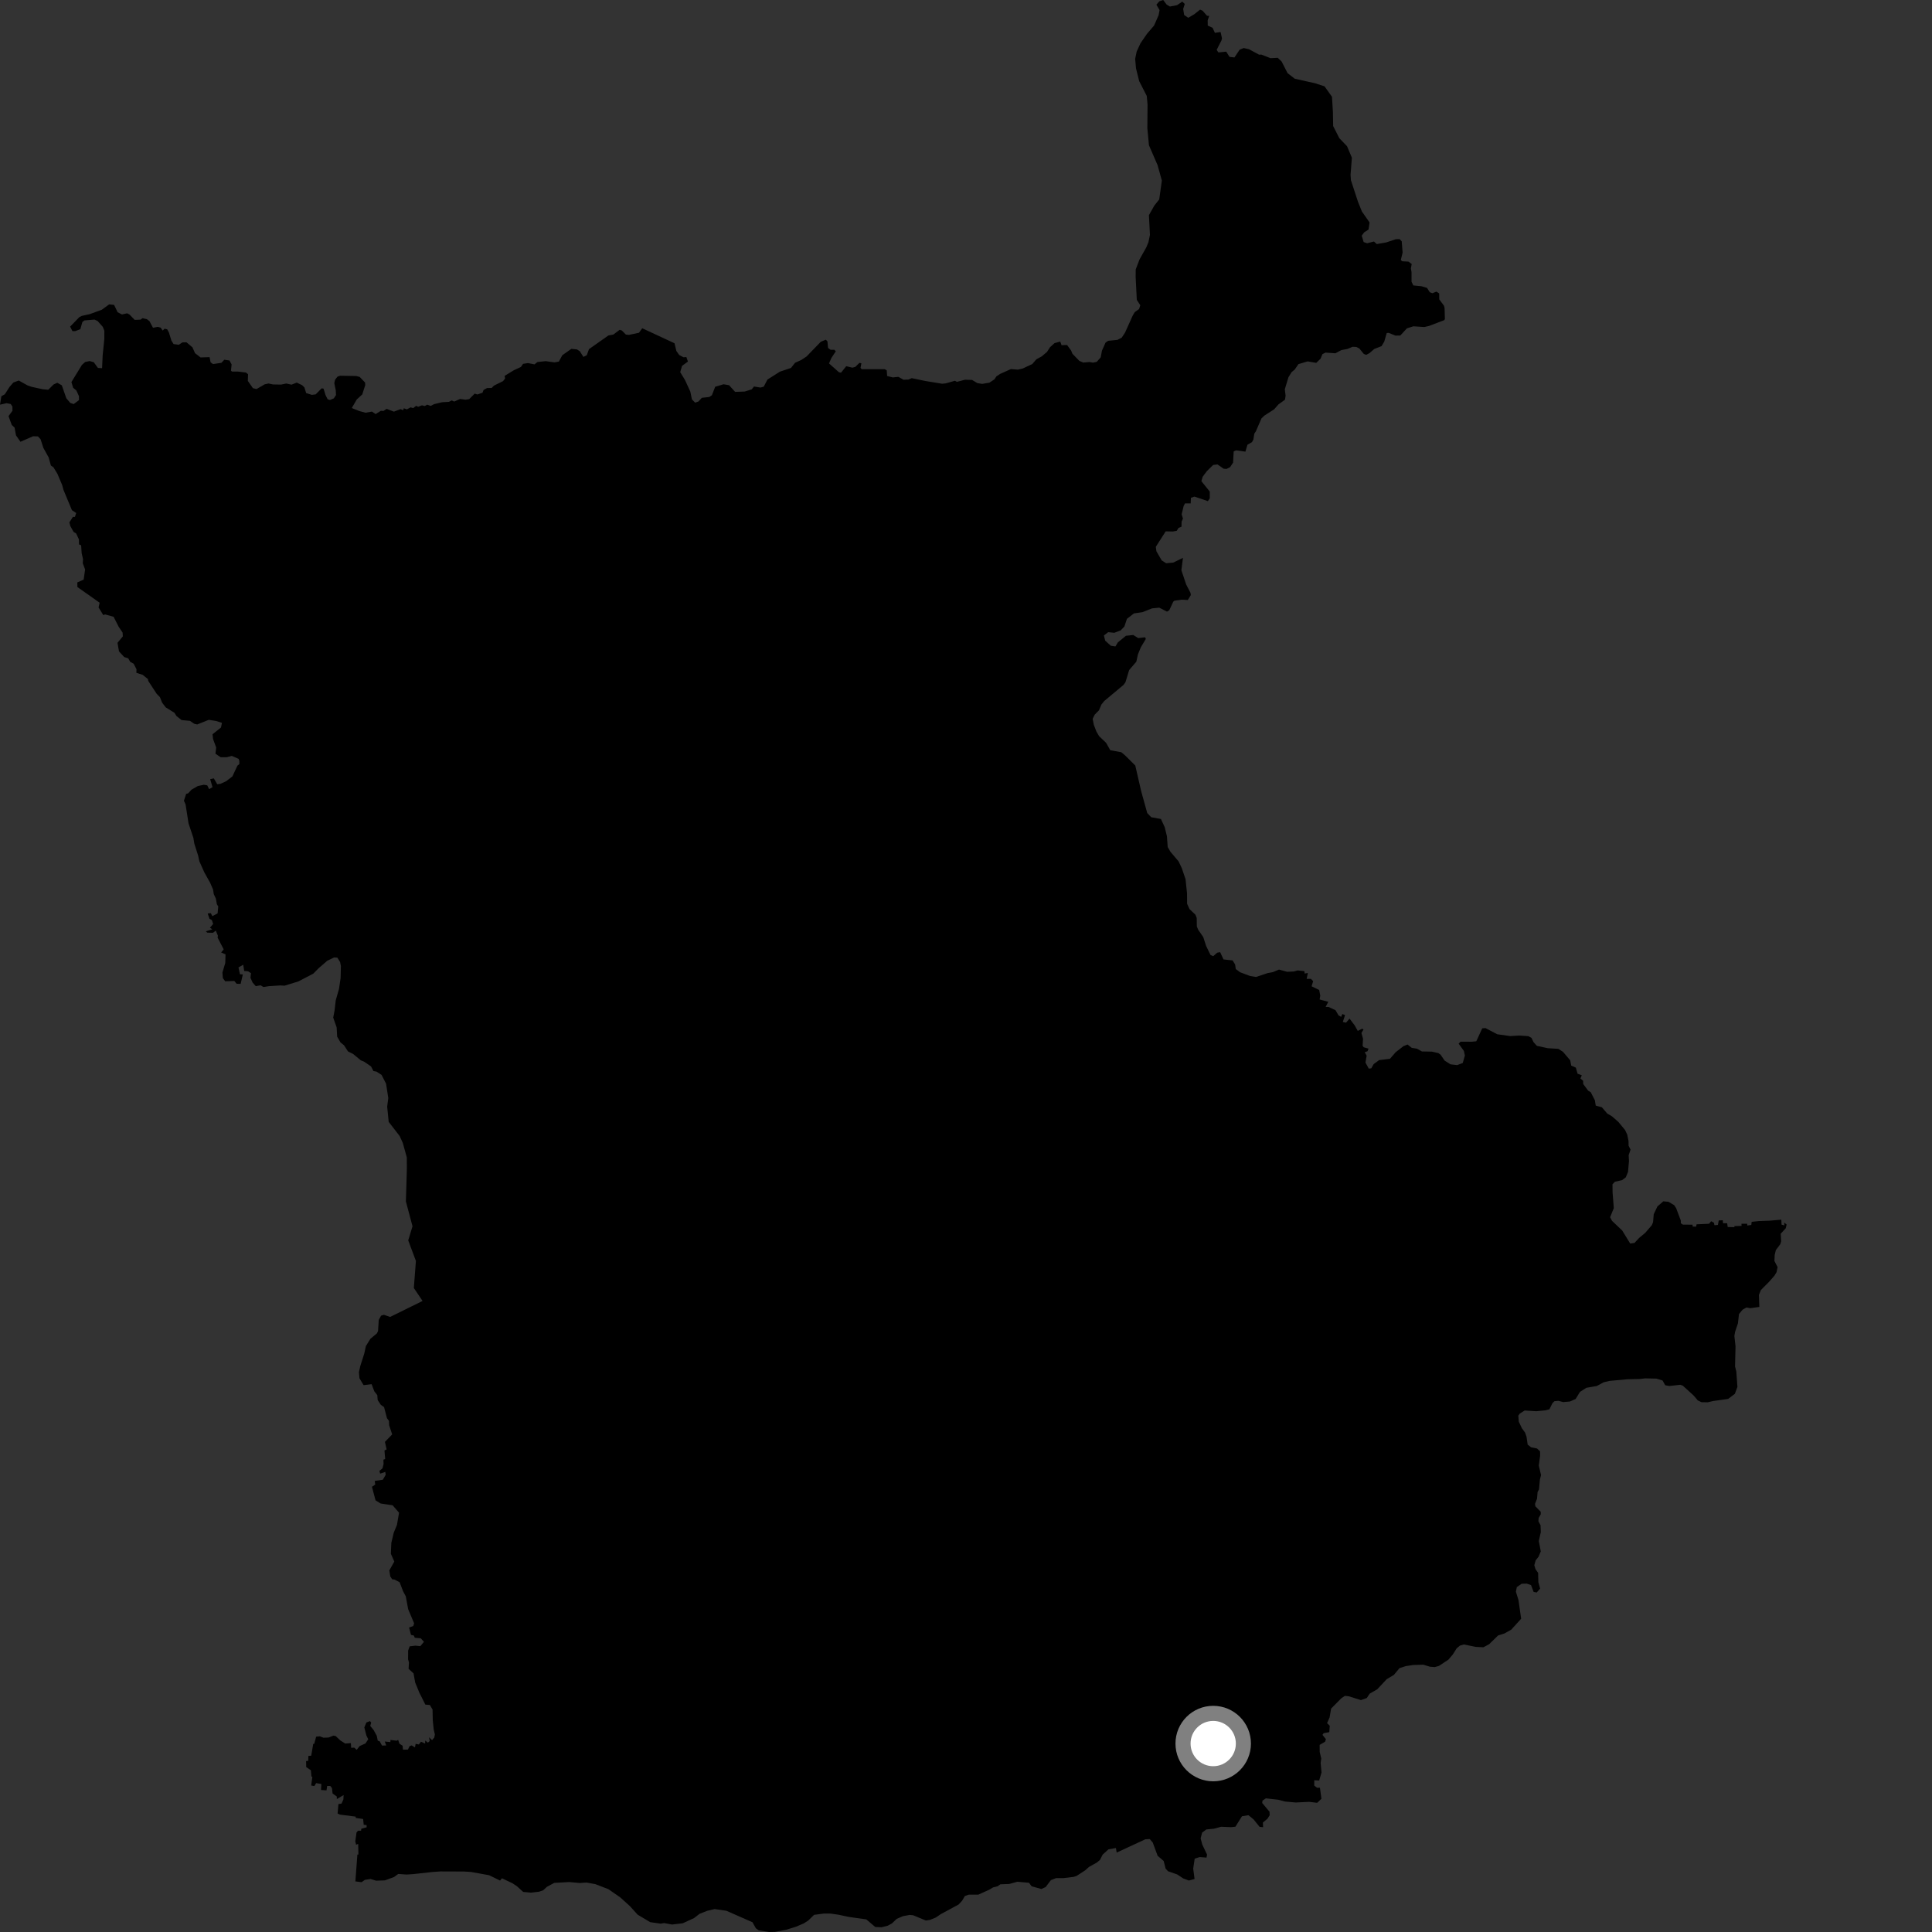 <?xml version="1.0" encoding="utf-8" ?>
<svg baseProfile="full" height="1024" version="1.1" width="1024" xmlns="http://www.w3.org/2000/svg" xmlns:ev="http://www.w3.org/2001/xml-events" xmlns:xlink="http://www.w3.org/1999/xlink"><rect width="100%" height="100%" fill="#333333" stroke="none"/><defs /><polygon fill="black" points="209.123,837.214 211.813,838.629 213.659,843.435 215.077,846.095 216.326,852.862 219.475,860.358 219.076,861.796 216.831,862.62 217.827,866.523 219.361,866.879 219.839,868.062 222.997,868.331 224.7,870.173 222.808,872.489 220.122,872.234 217.128,872.602 216.318,874.857 216.289,879.476 216.761,881.147 216.557,884.498 219.19,886.926 220.044,891.748 222.253,897.116 225.448,903.489 227.838,903.672 229.265,906.108 229.372,911.727 229.867,916.602 230.494,919.304 230.156,920.984 228.987,922.318 227.418,920.77 227.745,922.811 226.803,923.644 225.386,922.524 225.32,924.139 223.165,923.144 221.992,924.603 220.291,924.273 219.947,926.17 218.18,925.103 217.116,925.476 216.212,927.315 213.581,927.373 213.392,925.284 211.732,924.21 211.019,922.156 210.242,922.611 206.969,922.214 206.907,923.331 203.94,923.037 204.699,925.132 202.466,925.181 201.256,922.948 200.232,922.596 199.673,919.947 198.022,916.965 196.232,914.767 196.737,913.03 196.094,912.213 194.199,912.944 193.107,915.555 194.205,919.899 195.182,921.825 193.695,924.082 190.66,925.423 189.044,927.448 187.774,926.281 186.128,926.366 185.97,923.884 183.015,924.138 180.332,922.431 177.907,920.14 176.745,919.909 174.143,920.93 171.435,921.025 169.553,920.295 167.567,920.474 166.534,924.288 166.012,924.314 164.955,930.554 163.463,930.665 163.375,933.254 162.25,933.407 162.309,936.592 164.781,938.274 165.059,941.569 165.554,941.811 164.925,946.355 166.627,946.645 167.554,945.096 170.324,945.543 170.152,948.72 173.056,948.932 173.416,946.578 175.039,946.586 175.944,947.691 176.274,950.584 178.497,952.185 178.535,953.544 182.107,951.421 182.02,953.711 181.016,955.941 179.374,956.204 178.934,961.231 180.203,961.788 188.536,962.844 188.534,963.549 192.463,964.111 192.779,967.18 194.31,967.361 194.315,968.512 191.508,969.259 191.371,970.313 189.756,970.307 188.964,971.259 188.312,975.959 188.734,977.735 189.848,977.322 189.972,982.928 189.42,982.953 188.361,997.179 191.648,997.598 193.387,996.362 196.428,995.902 199.333,996.797 204.03,996.634 208.87,994.856 211.065,993.239 215.468,993.544 218.898,993.332 229.232,992.19 233.478,991.898 245.915,991.944 249.728,992.189 259.236,993.902 265.046,996.734 266.048,995.528 271.641,998.176 273.958,999.715 277.306,1002.757 281.426,1003.132 285.647,1002.659 287.874,1001.913 289.82,1000.089 293.787,997.959 301.654,997.524 307.365,998.036 310.835,997.79 315.58,998.647 322.47,1001.306 328.669,1005.595 333.823,1010.24 337.955,1014.814 344.63,1018.784 350.19,1019.578 351.978,1019.273 356.224,1020.042 361.873,1019.374 367.897,1016.598 370.83,1014.332 374.877,1012.758 378.761,1011.845 385.005,1012.747 391.976,1015.816 398.823,1018.819 400.625,1022.042 402.164,1023.12 407.636,1024.0 410.733,1023.936 416.693,1022.815 422.077,1021.128 425.989,1019.455 428.389,1017.93 431.466,1014.916 436.658,1014.22 440.265,1014.24 444.612,1014.87 449.7,1015.976 459.146,1017.315 463.909,1021.338 467.213,1021.483 470.513,1020.664 472.7,1019.484 475.286,1017.027 478.542,1015.625 482.157,1014.948 483.98,1015.128 490.73,1017.911 492.886,1017.581 496.031,1016.31 498.609,1014.548 508.058,1009.449 509.935,1007.431 511.389,1004.935 513.389,1004.217 518.534,1004.197 524.419,1001.541 526.314,1000.383 528.726,999.778 530.212,998.725 534.925,998.539 539.236,997.368 545.382,997.909 546.778,999.758 551.926,1001.209 554.213,1000.185 556.998,996.508 559.711,995.442 563.597,995.441 569.134,994.773 570.674,994.24 575.16,991.328 577.155,989.529 581.396,987.161 582.995,985.799 584.453,982.961 587.514,980.182 591.454,979.486 591.862,981.9 607.054,974.861 609.415,974.75 610.986,976.591 613.56,983.596 616.772,986.376 617.802,990.412 619.084,991.799 623.927,993.486 627.156,995.613 630.127,996.718 633.142,995.915 632.426,990.403 633.203,985.143 635.861,984.281 639.469,984.57 639.775,982.99 637.238,977.677 636.356,974.381 637.14,971.341 639.371,969.65 643.371,969.264 647.211,968.22 652.463,968.432 654.797,968.194 658.273,962.643 661.706,962.088 664.401,964.293 667.598,968.261 669.468,968.448 669.349,965.978 671.779,963.969 672.96,962.13 672.867,960.242 668.998,955.638 669.133,954.356 670.956,953.163 677.576,953.91 681.032,954.847 686.711,955.365 693.838,955.013 698.125,955.521 700.384,953.394 699.593,947.543 698.048,947.53 696.576,946.4 696.589,943.562 699.184,943.701 700.435,939.459 699.966,934.363 700.296,932.04 699.474,928.572 699.44,924.822 702.295,923.165 702.768,921.819 700.945,919.511 701.572,918.634 704.558,918.057 704.796,914.676 703.368,913.288 704.707,910.293 705.513,905.6 710.931,900.105 712.83,898.841 714.891,899.072 721.314,901.084 724.416,899.991 725.981,897.664 729.997,895.337 734.974,890.008 738.775,887.739 741.765,884.159 745.059,883.08 749.027,882.49 754.394,882.313 757.874,883.389 760.437,883.588 762.678,882.962 767.707,879.64 770.04,876.863 772.105,873.605 773.803,872.201 775.918,871.604 782.19,872.892 786.238,873.088 789.281,871.463 794.004,866.852 797.373,865.772 800.993,863.744 806.24,857.964 804.837,848.119 803.452,843.622 803.955,841.171 806.507,839.413 809.227,839.354 811.486,840.143 812.851,843.749 814.503,844.052 816.299,841.988 815.355,838.566 815.241,833.662 813.816,831.638 813.212,829.568 813.938,827.008 815.48,825.074 816.645,822.264 815.598,816.795 816.657,812.05 816.527,808.409 815.394,806.299 815.525,804.523 816.633,802.623 816.622,801.269 813.798,798.401 813.574,797.104 814.66,794.336 814.953,790.797 815.703,789.417 816.184,784.188 816.78,781.802 815.59,776.798 816.292,771.564 816.262,769.249 814.674,767.74 811.5,767.097 809.689,765.667 809.098,761.543 808.325,759.297 806.629,756.99 805.004,753.548 804.732,750.321 805.544,749.201 808.099,747.6 814.234,747.982 818.999,747.51 821.214,746.965 822.819,743.734 823.851,742.671 825.973,742.465 828.539,743.135 832.088,742.824 835.099,741.5 837.435,737.715 840.788,735.572 846.371,734.598 849.98,732.635 853.161,731.891 862.541,731.041 869.233,730.892 872.011,730.563 877.965,730.698 881.18,731.689 882.605,734.214 884.782,734.607 890.616,733.963 891.917,734.432 897.651,739.64 899.873,742.253 901.828,743.188 905.11,743.25 908.001,742.571 915.933,741.459 919.496,738.767 920.872,735.097 920.282,726.931 919.61,724.255 919.864,713.587 919.254,708.107 919.621,705.926 921.138,701.413 921.701,696.461 923.609,694.154 925.679,692.985 927.653,693.372 932.494,692.697 932.264,686.348 933.292,683.758 937.73,679.29 940.459,676.183 941.609,674.286 942.157,671.593 940.486,668.366 940.62,665.192 941.235,662.584 943.6,659.441 944.04,657.933 943.815,653.898 946.482,650.997 946.94,649.036 945.7,648.003 945.741,649.489 944.258,649.07 944.143,646.449 938.06,646.977 932.328,647.182 928.428,647.595 928.215,649.24 926.066,649.551 926.083,648.624 923.017,648.629 923.054,649.753 919.256,649.858 919.303,650.427 915.72,650.339 915.43,648.354 913.249,648.334 913.105,646.754 910.97,646.858 910.531,649.242 908.692,649.394 908.401,648.058 906.945,647.278 905.843,648.618 899.206,648.916 898.971,650.159 897.146,650.094 897.088,649.113 891.937,649.067 890.865,648.336 890.872,646.944 888.393,640.36 887.347,638.763 884.354,636.984 881.591,636.726 878.454,639.449 876.511,643.566 876.162,647.735 875.525,649.342 872.005,653.439 868.81,656.1 866.336,658.764 864.051,659.122 859.812,652.203 854.433,647.107 853.385,645.158 855.354,640.331 854.699,632.082 854.65,627.7 855.935,626.354 859.708,625.5 861.707,624.013 862.888,621.099 863.392,615.41 863.223,612.243 864.222,609.336 863.186,607.245 863.148,604.75 862.474,601.399 861.294,598.893 857.737,594.609 854.32,591.627 851.908,590.24 849.007,586.866 845.769,585.999 845.316,583.157 843.125,578.901 841.759,578.071 839.131,574.558 839.08,572.806 837.644,571.614 838.388,569.919 836.139,569.081 835.224,565.861 832.769,564.781 832.249,562.012 828.433,557.497 825.979,555.913 820.351,555.564 814.608,554.335 812.843,552.405 811.672,550.054 810.058,549.187 805.18,548.861 800.462,549.145 793.553,548.169 787.372,544.922 785.624,545.02 782.468,551.893 780.14,552.133 774.103,552.11 773.121,553.181 775.882,556.997 776.417,559.439 775.287,563.42 772.336,564.522 768.831,564.129 765.704,562.158 763.516,558.982 762.371,558.175 758.99,557.393 753.655,557.29 751.027,555.824 748.253,555.374 746.054,553.627 743.837,554.496 739.737,557.693 736.715,561.181 730.959,561.881 728.072,564.002 726.814,566.22 725.485,566.397 723.712,563.155 724.358,559.534 723.332,557.699 724.821,557.175 725.351,555.797 722.784,555.072 722.215,554.287 722.431,550.564 721.586,547.488 722.691,545.658 721.991,545.221 719.642,546.406 718.017,543.487 715.284,539.865 713.422,542.058 711.723,541.65 712.896,538.052 711.489,537.445 710.842,538.944 709.467,538.193 707.848,535.429 704.163,533.701 702.599,533.687 704.03,530.991 699.423,529.746 699.766,527.726 699.199,524.718 695.175,522.746 695.993,520.046 694.802,518.785 692.556,518.838 693.192,515.692 691.516,516.005 691.334,514.725 687.763,514.347 685.736,514.909 682.231,515.076 677.902,513.888 674.619,515.255 671.883,515.759 665.706,517.812 662.609,517.319 657.31,515.325 654.989,513.616 654.641,511.22 653.3,509.039 648.477,508.516 646.714,504.678 645.164,504.931 643.03,506.785 641.586,506.155 639.243,501.306 637.739,496.651 635.095,492.823 634.348,491.088 634.281,486.539 633.621,484.837 630.441,481.81 629.192,479.014 629.148,473.489 628.364,466.004 626.382,460.147 624.665,456.528 620.402,451.513 618.909,448.959 618.489,443.212 617.336,438.466 615.321,434.081 610.178,433.157 608.056,430.928 604.826,419.267 601.719,405.741 596.227,400.288 594.302,398.69 588.476,397.637 586.253,393.709 582.574,390.22 581.157,387.823 579.742,384.163 579.13,380.974 580.188,378.812 582.505,376.444 583.734,373.474 585.285,371.54 595.512,362.996 596.523,361.572 598.476,355.14 602.286,350.704 603.104,346.884 604.669,343.072 607.29,338.679 606.977,337.769 603.292,338.204 600.653,336.56 596.788,336.971 592.464,340.501 591.207,342.626 588.748,342.249 585.788,339.58 585.09,336.823 587.371,335.061 590.597,335.395 593.976,334.112 595.949,332.065 597.3,327.982 601.023,325.116 605.563,324.455 610.623,322.441 614.449,322.08 618.512,324.178 619.725,323.457 621.85,318.911 622.446,318.391 626.466,317.839 629.57,318.015 631.162,315.405 630.971,314.18 628.693,309.786 626.155,302.228 626.998,295.662 621.862,298.177 618.048,298.528 615.704,296.995 612.93,292.211 612.595,289.833 617.837,281.631 621.601,281.71 623.684,281.349 624.629,279.823 626.212,279.163 626.275,276.488 626.991,274.865 626.29,272.592 627.359,268.209 628.051,266.821 631.08,266.82 631.207,263.86 633.058,263.197 640.187,265.609 641.196,264.156 641.204,260.538 636.756,255.021 637.442,252.68 639.661,249.708 643.014,246.435 645.294,246.16 648.556,248.43 650.101,248.547 651.977,247.587 653.561,245.215 653.881,239.248 655.164,238.683 660.086,239.381 661.183,235.707 663.564,234.349 664.311,232.993 664.794,229.899 665.655,228.567 668.59,221.79 670.104,220.31 675.328,216.936 677.612,214.346 681.078,211.833 681.393,209.69 680.974,206.331 682.914,199.933 684.559,197.267 686.233,195.861 688.207,192.988 693.059,191.542 697.633,192.321 699.905,190.15 700.915,187.695 702.575,186.883 707.786,187.256 710.935,185.565 714.175,184.941 716.91,183.804 718.903,183.89 720.468,184.702 722.847,187.591 724.106,188.08 725.883,187.136 728.373,184.979 732.243,183.458 733.679,181.063 734.99,176.527 735.965,176.415 739.626,177.877 742.184,177.831 745.692,174.038 749.093,172.945 754.924,173.327 757.416,172.757 765.457,169.696 765.822,169.141 765.654,163.222 765.336,162.038 762.842,158.669 762.805,155.528 761.319,154.544 759.231,155.409 757.802,154.887 756.355,152.594 753.408,151.712 749.078,151.281 748.138,149.316 748.135,144.211 747.805,142.28 748.228,139.937 746.53,138.662 743.197,138.477 742.458,137.827 743.412,133.868 742.942,127.905 741.814,126.735 739.791,126.793 734.72,128.492 729.725,129.364 728.229,128 724.615,128.933 722.76,128.299 721.738,124.921 723.017,123.16 725.347,121.667 725.898,117.906 721.824,112.089 719.72,106.817 716.018,95.509 715.823,92.683 716.523,83.581 713.962,77.514 709.858,73.222 706.602,66.813 706.461,59.126 705.962,51.268 702.021,45.755 696.907,44.097 686.26,41.729 682.443,38.772 679.272,32.581 677.213,30.633 673.41,30.831 668.495,28.92 667.361,28.986 662.021,26.114 659.19,25.456 657.027,26.345 654.295,30.448 651.674,30.152 649.921,27.374 645.761,27.786 644.86,26.417 647.396,21.442 647.679,20.305 646.939,16.979 643.921,17.408 642.69,14.725 640.129,13.561 640.09,10.763 640.917,8.414 639.738,8.355 637.376,5.654 636.066,5.103 632.923,7.591 629.787,9.425 627.624,7.944 627.11,4.757 627.935,2.102 626.642,0.856 623.856,2.739 620.08,3.465 618.354,2.434 616.509,0.0 614.446,0.706 612.909,2.496 614.592,5.334 614.109,7.997 611.682,13.535 607.901,17.966 604.487,22.919 602.458,27.333 601.659,31.184 602.108,36.241 603.8,43.024 607.792,50.814 608.226,55.34 608.122,67.928 608.97,76.994 613.556,87.561 615.809,95.733 614.407,105.72 611.842,108.921 608.955,114.037 609.494,124.513 608.696,128.372 607.522,131.187 603.955,137.547 601.948,142.829 601.917,146.87 602.524,158.92 604.372,161.779 603.722,163.811 601.451,165.424 600.347,167.281 596.263,176.365 594.52,178.975 592.306,180.129 587.36,180.634 585.972,181.573 584.064,185.847 583.395,189.415 581.304,191.781 579.279,192.222 577.446,191.87 574.164,192.159 572.095,191.289 568.408,187.501 567.734,185.826 565.583,182.865 562.641,182.955 561.953,181.034 558.927,181.86 556.534,184.033 554.926,186.533 552.147,188.881 549.292,190.438 547.119,192.964 542.068,195.317 539.494,195.917 535.798,195.62 530.13,198.16 528.139,199.462 527.048,201.073 524.416,202.82 520.571,203.47 518.013,203.047 515.182,201.366 511.47,201.272 507.164,202.391 506.148,201.812 501.252,203.202 499.337,203.388 490.343,201.907 483.258,200.422 481.5,201.175 478.873,201.261 476.153,199.725 473.232,200.048 470.206,199.293 469.98,196.265 468.926,195.684 456.705,195.669 456.102,195.009 456.539,192.541 455.524,192.309 453.328,194.464 451.78,194.874 448.516,194.09 445.77,197.531 444.678,197.308 439.399,192.628 440.67,189.713 442.987,186.22 442.227,185.391 440.231,185.389 438.883,184.411 438.565,180.95 437.711,180.037 435.027,181.163 427.486,188.949 424.687,190.8 421.391,192.288 419.245,195.017 413.386,196.979 406.759,201.173 404.804,204.931 403.072,205.417 399.64,204.851 398.404,206.375 394.695,207.524 389.629,207.702 386.412,204.161 383.493,203.671 379.064,204.993 377.325,209.474 375.953,210.409 371.976,210.852 370.203,212.791 368.448,213.408 366.728,211.68 365.888,207.557 363.024,201.351 360.522,197.243 361.493,193.931 364.623,191.632 363.792,189.252 362.261,189.362 359.974,188.141 358.487,186.01 357.504,181.936 340.39,173.976 338.68,176.366 333.349,177.495 331.74,177.346 329.587,175.155 328.433,174.804 325.105,177.311 322.437,177.819 312.175,185.054 311.013,188.257 309.22,189.169 307.311,186.153 305.783,185.197 302.85,184.897 299.01,187.583 298.015,188.312 296.209,191.651 293.904,192.065 289.177,191.416 284.856,191.884 283.282,193.119 279.845,192.444 277.235,192.839 276.098,194.497 272.263,196.28 267.439,199.232 267.733,200.583 266.641,201.996 261.823,204.375 260.582,205.629 258.125,205.679 256.299,206.692 255.73,208.161 252.99,209.084 251.599,208.623 248.665,211.558 246.783,211.851 243.843,211.467 240.744,212.83 239.425,212.226 237.941,212.982 234.313,213.19 230.097,214.202 228.282,215.152 226.439,214.471 225.137,215.21 223.658,214.818 221.618,215.607 220.573,215.093 218.998,216.307 217.634,215.907 215.643,216.964 214.017,216.392 213.641,217.447 212.341,216.843 208.774,218.18 204.939,216.71 203.233,217.807 201.86,217.724 199.092,219.474 197.136,218.144 193.782,218.748 190.493,217.879 186.452,216.268 189.076,211.746 192.015,209.048 193.591,204.094 193.489,202.748 190.638,199.771 188.732,199.291 180.253,199.153 178.901,199.614 177.599,201.244 177.188,203.097 177.968,206.924 178.082,209.408 176.93,211.136 174.868,212.025 173.648,211.608 172.541,209.411 171.481,205.975 170.454,205.84 167.326,209.024 165.264,209.277 162.273,208.344 161.335,205.341 160.139,204.167 157.287,202.786 154.511,203.878 151.72,203.268 149.056,203.83 144.663,203.764 142.366,203.261 140.308,203.688 135.957,206.206 134.033,205.725 131.364,201.888 131.467,198.345 130.359,197.449 126.104,196.945 122.96,196.948 122.432,196.439 122.756,193.149 121.638,191.064 118.89,190.668 117.356,192.301 112.902,192.967 111.623,192.025 111.08,189.292 106.299,189.446 103.362,187.178 102.009,184.101 98.838,181.427 96.668,181.48 94.755,182.741 91.997,182.354 90.844,180.503 89.557,176.301 88.629,174.549 87.246,174.217 86.22,175.199 85.163,173.647 83.591,173.238 81.1,173.731 79.201,170.186 77.839,169.168 75.526,168.641 74.526,169.418 71.38,169.541 68.673,166.737 67.368,166.049 64.645,166.677 62.344,165.485 60.475,161.611 57.839,161.33 53.983,164.154 47.525,166.512 43.36,167.42 42.048,168.083 37.172,173.117 38.383,175.484 39.872,175.502 42.582,174.465 43.663,170.668 44.751,169.823 50.105,169.385 51.741,170.157 54.486,173.249 55.307,175.295 55.288,179.65 54.407,188.415 54.109,195.14 51.906,195.006 49.693,191.981 47.534,191.377 45.15,191.851 43.426,193.404 37.859,202.497 38.753,205.511 40.455,206.941 41.855,209.971 41.862,212.073 39.058,214.185 37.244,213.551 35.156,211.103 32.765,204.235 30.363,202.874 28.402,203.783 25.576,206.58 22.556,206.294 16.702,205.012 14.623,204.285 9.951,201.689 7.057,202.76 5.039,205.091 2.556,208.976 0.724,210.011 0.0,214.478 3.496,213.705 5.671,214.126 6.572,215.479 6.611,217.717 4.518,220.559 6.243,225.253 7.726,226.636 8.486,230.765 10.84,234.147 17.535,231.222 20.114,231.308 21.508,232.812 22.972,237.364 25.804,242.485 26.982,246.752 28.338,247.689 30.432,251.135 32.934,257.046 33.668,259.708 38.126,270.416 40.382,271.907 39.702,273.968 38.62,273.973 36.763,276.889 37.3,278.878 39.008,281.921 40.377,282.767 41.825,285.884 41.89,288.556 43.004,289.013 43.279,293.15 43.997,296.336 43.877,298.55 45.109,301.835 44.338,307.212 40.977,308.693 41.021,311.139 52.812,319.455 52.25,321.974 54.752,326.01 55.701,325.651 60.209,326.907 62.873,332.141 64.991,335.312 65.099,337.309 62.278,340.69 63.069,345.237 65.798,348.223 68.005,348.983 68.982,350.752 70.835,351.788 72.349,354.725 72.27,356.583 75.654,357.699 78.408,359.916 78.56,360.876 82.988,367.659 84.768,369.505 85.929,372.42 87.805,374.896 92.483,377.822 93.54,379.531 96.251,381.653 100.684,382.062 102.926,383.603 104.524,383.983 110.649,381.525 114.51,382.131 117.651,383.135 117.112,385.606 112.639,389.175 112.932,391.735 114.583,396.219 114.182,399.486 116.989,401.354 120.123,401.36 122.859,400.645 126.471,402.208 126.867,403.352 126.843,405.017 125.871,405.758 123.178,411.514 119.876,414.054 116.842,415.439 115.137,415.663 113.337,412.562 111.397,412.963 112.643,417.23 110.818,418.252 109.846,416.247 108.063,415.933 104.867,416.613 101.498,418.543 99.69,420.512 98.676,420.747 97.485,424.412 98.354,426.322 99.923,436.393 102.49,444.069 103.021,447.256 104.969,453.318 105.673,456.52 108.335,462.451 111.369,467.879 112.925,471.47 113.317,473.942 114.414,476.283 114.953,479.275 115.684,480.462 115.328,484.137 112.528,485.572 111.743,483.993 110.087,484.167 111.043,486.999 112.29,487.665 112.973,489.727 111.268,491.732 112.539,492.555 109.135,493.621 109.891,494.315 112.854,494.408 114.369,493.261 115.485,495.923 115.346,496.979 118.56,503.188 117.221,504.845 119.532,505.824 119.399,510.393 117.886,515.465 118.119,518.45 119.383,520.107 124.19,519.928 125.402,521.409 127.551,521.476 128.706,516.464 127.2,516.396 126.401,512.765 128.904,511.329 129.444,514.653 131.466,514.799 133.039,515.795 132.751,518.248 133.9,520.808 135.57,522.684 138.101,522.227 139.648,523.14 142.581,522.685 148.557,522.303 150.829,522.425 158.139,520.177 166.073,516.033 168.858,513.203 173.454,509.223 177.059,507.479 178.813,507.574 180.268,509.925 180.684,512.049 180.53,518.349 179.693,524.092 177.963,530.139 177.314,535.704 176.607,539.35 178.429,544.527 178.702,549.441 180.473,552.514 182.321,554.003 184.432,557.262 187.176,558.633 191.216,561.981 193.104,562.781 196.663,565.228 197.916,567.667 199.569,567.974 202.236,569.714 204.624,574.384 205.8,581.976 205.213,586.506 206.009,594.604 211.831,602.121 213.483,605.759 215.619,613.467 215.641,619.533 215.129,636.77 218.635,649.949 216.364,657.427 220.44,668.315 219.341,682.677 223.972,689.537 206.776,698.003 203.468,696.871 201.981,697.334 200.749,699.569 200.373,705.436 199.796,706.689 196.319,709.592 193.911,713.487 193.071,717.399 190.955,724.063 190.243,727.266 190.521,730.509 192.714,734.161 196.959,733.646 198.398,737.431 199.976,739.462 200.186,742.084 201.874,744.625 203.564,745.792 205.087,751.647 206.171,753.105 206.248,755.372 207.857,760.268 204.019,764.239 204.914,768.216 203.778,768.782 204.154,773.343 203.22,773.636 203.306,775.934 202.716,778.274 201.086,779.602 201.486,781.052 204.204,780.129 204.428,781.666 202.904,784.29 198.604,784.917 198.884,786.86 197.143,788.018 199.041,795.202 201.721,796.874 208.096,797.829 211.5,801.757 210.392,808.242 208.71,812.301 207.411,817.757 207.163,823.525 208.99,827.656 206.363,832.319 206.856,835.553 207.864,837.053 209.123,837.214" /><circle cx="643.026" cy="924.124" fill="rgb(100%,100%,100%)" r="16" stroke="grey" stroke-width="8" /></svg>
